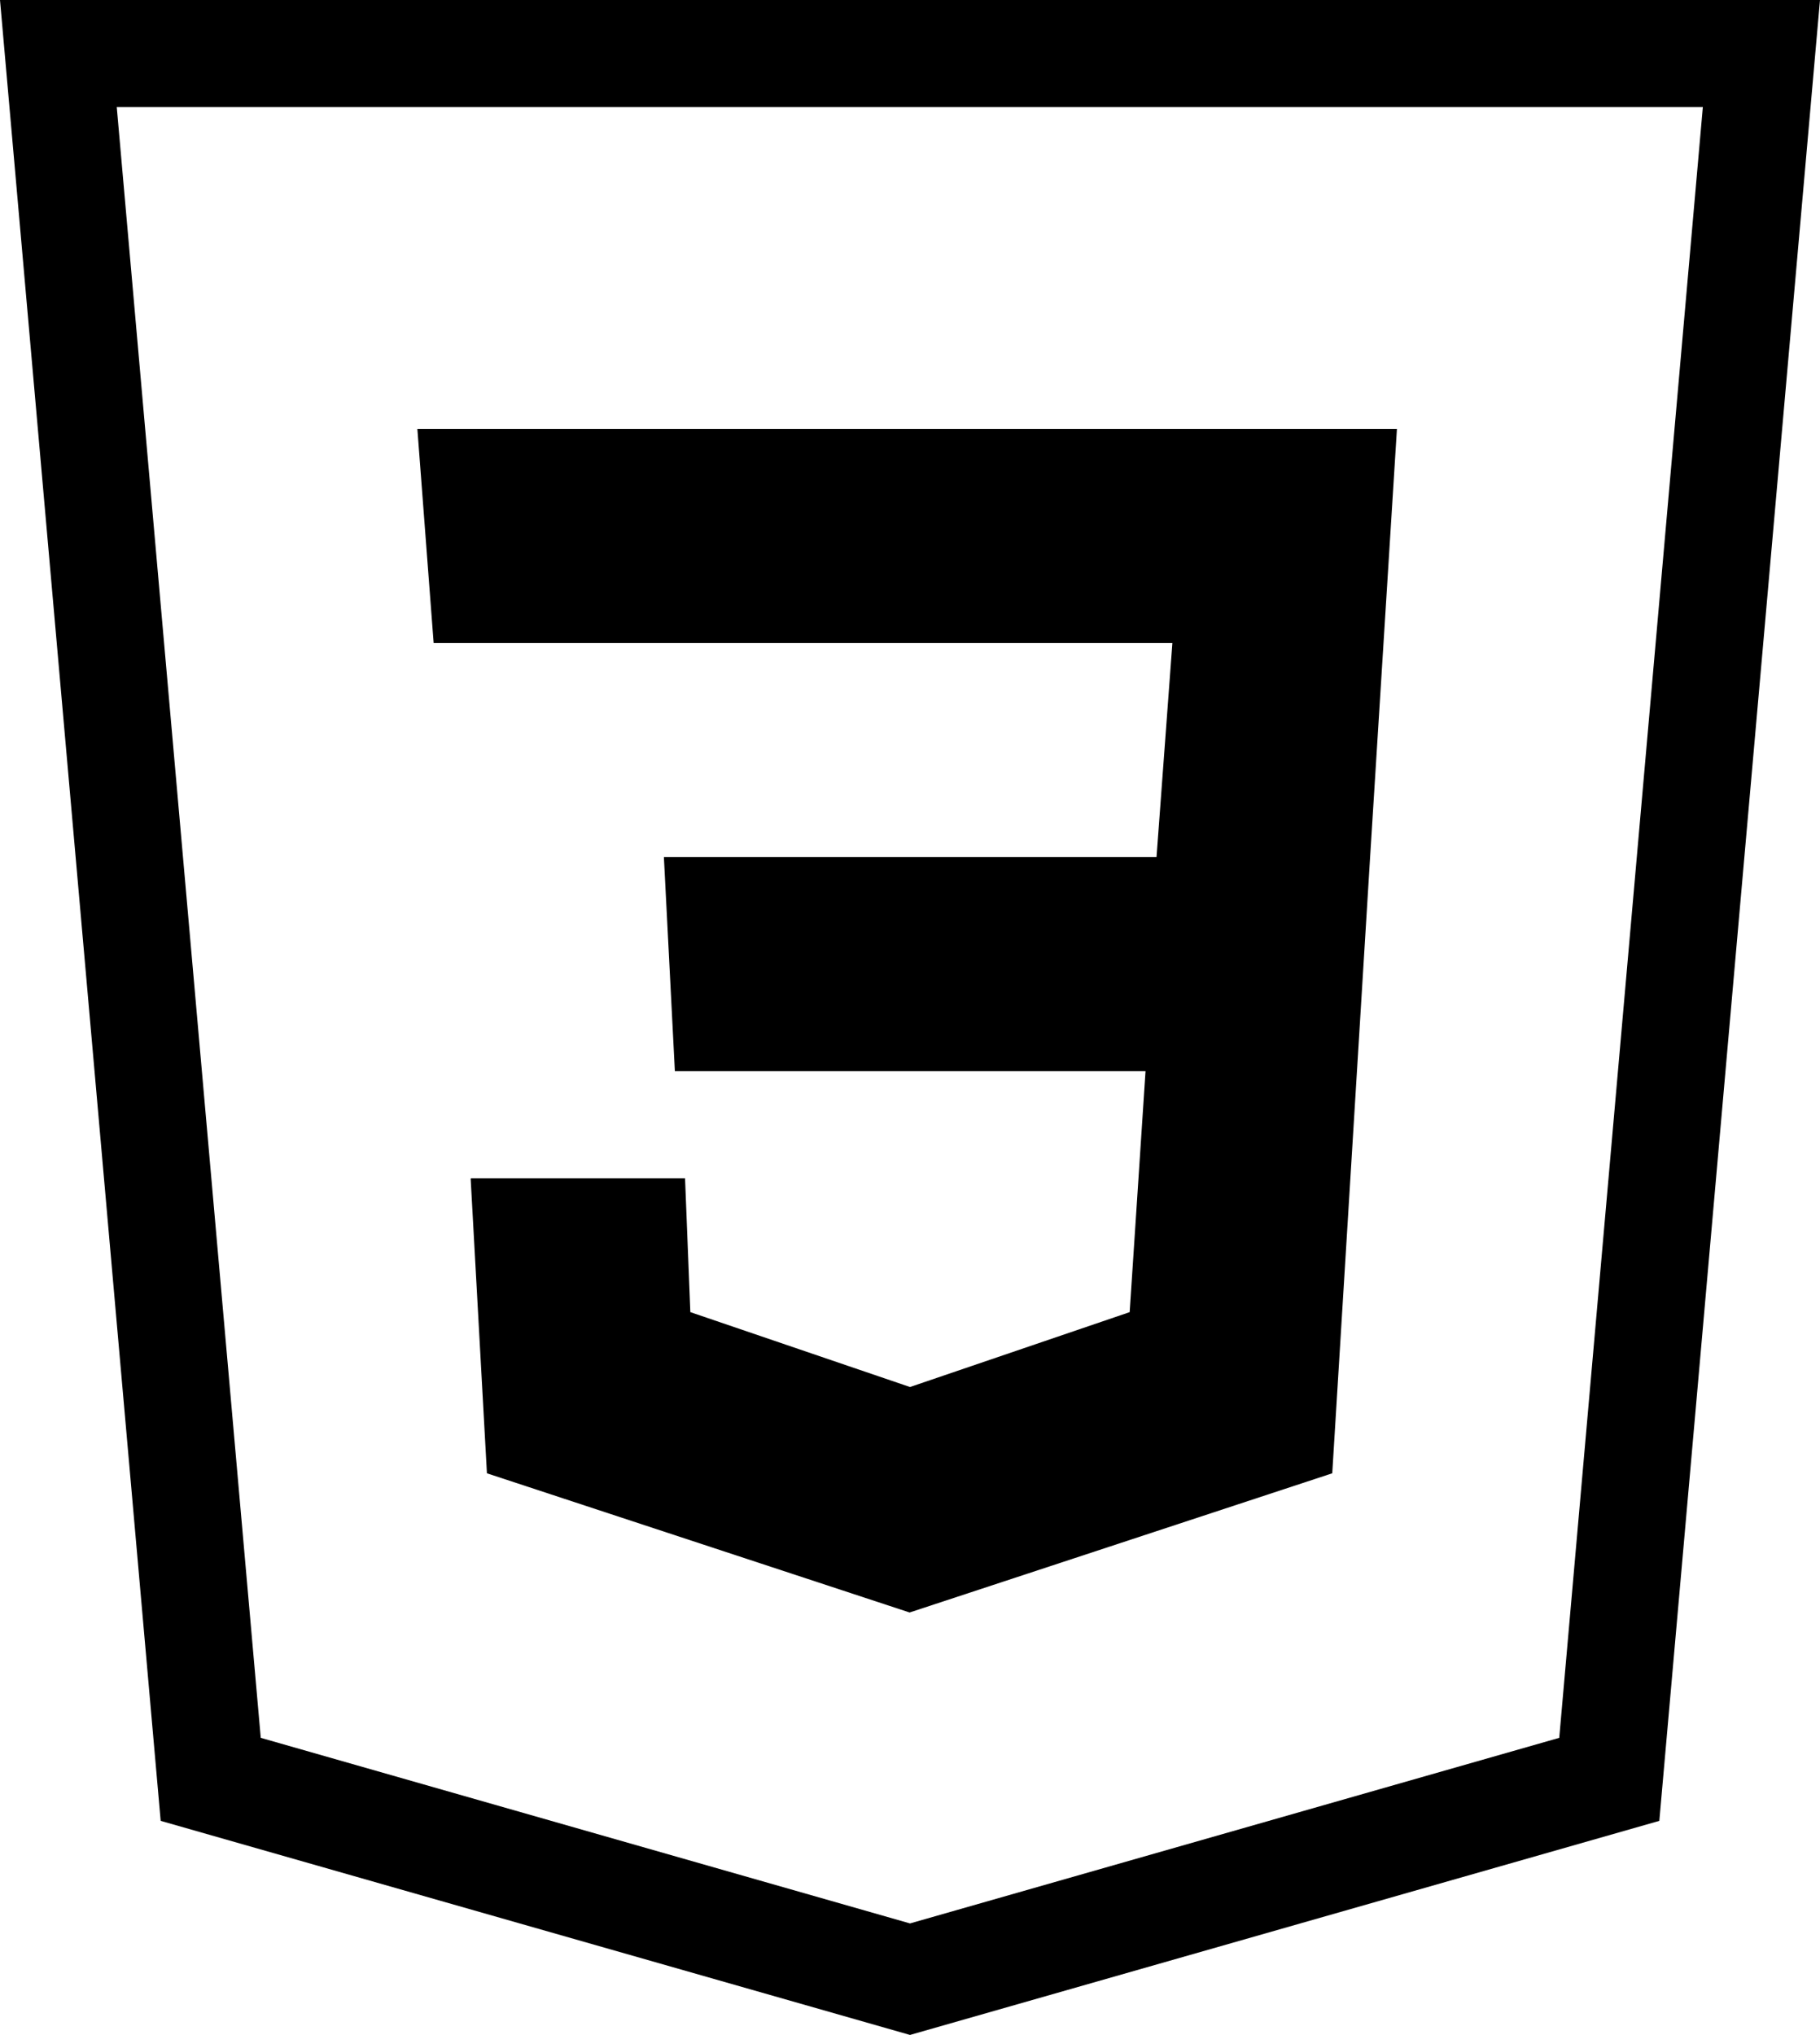 <?xml version="1.0" encoding="UTF-8"?><svg xmlns="http://www.w3.org/2000/svg" viewBox="0 0 44.74 50"><defs><style>.d{fill-rule:evenodd;}</style></defs><g id="a"/><g id="b"><g id="c"><path class="d" d="M40.79,44.74l-18.42,5.26L3.95,44.74,0,0H44.74c-1.32,14.91-2.63,29.83-3.95,44.74Zm1.07-42.11H2.87l3.54,40.07,15.96,4.56,15.96-4.56L41.86,2.63ZM11.58,28.95h5.26l.13,3.29,5.4,1.84,5.4-1.84,.39-5.92h-11.57l-.27-5.26h12.11l.39-5.26H10.66l-.4-5.26h24.08l-.66,10.53-.93,15.13-10.39,3.42-10.39-3.42-.4-7.24Z"/></g></g></svg>